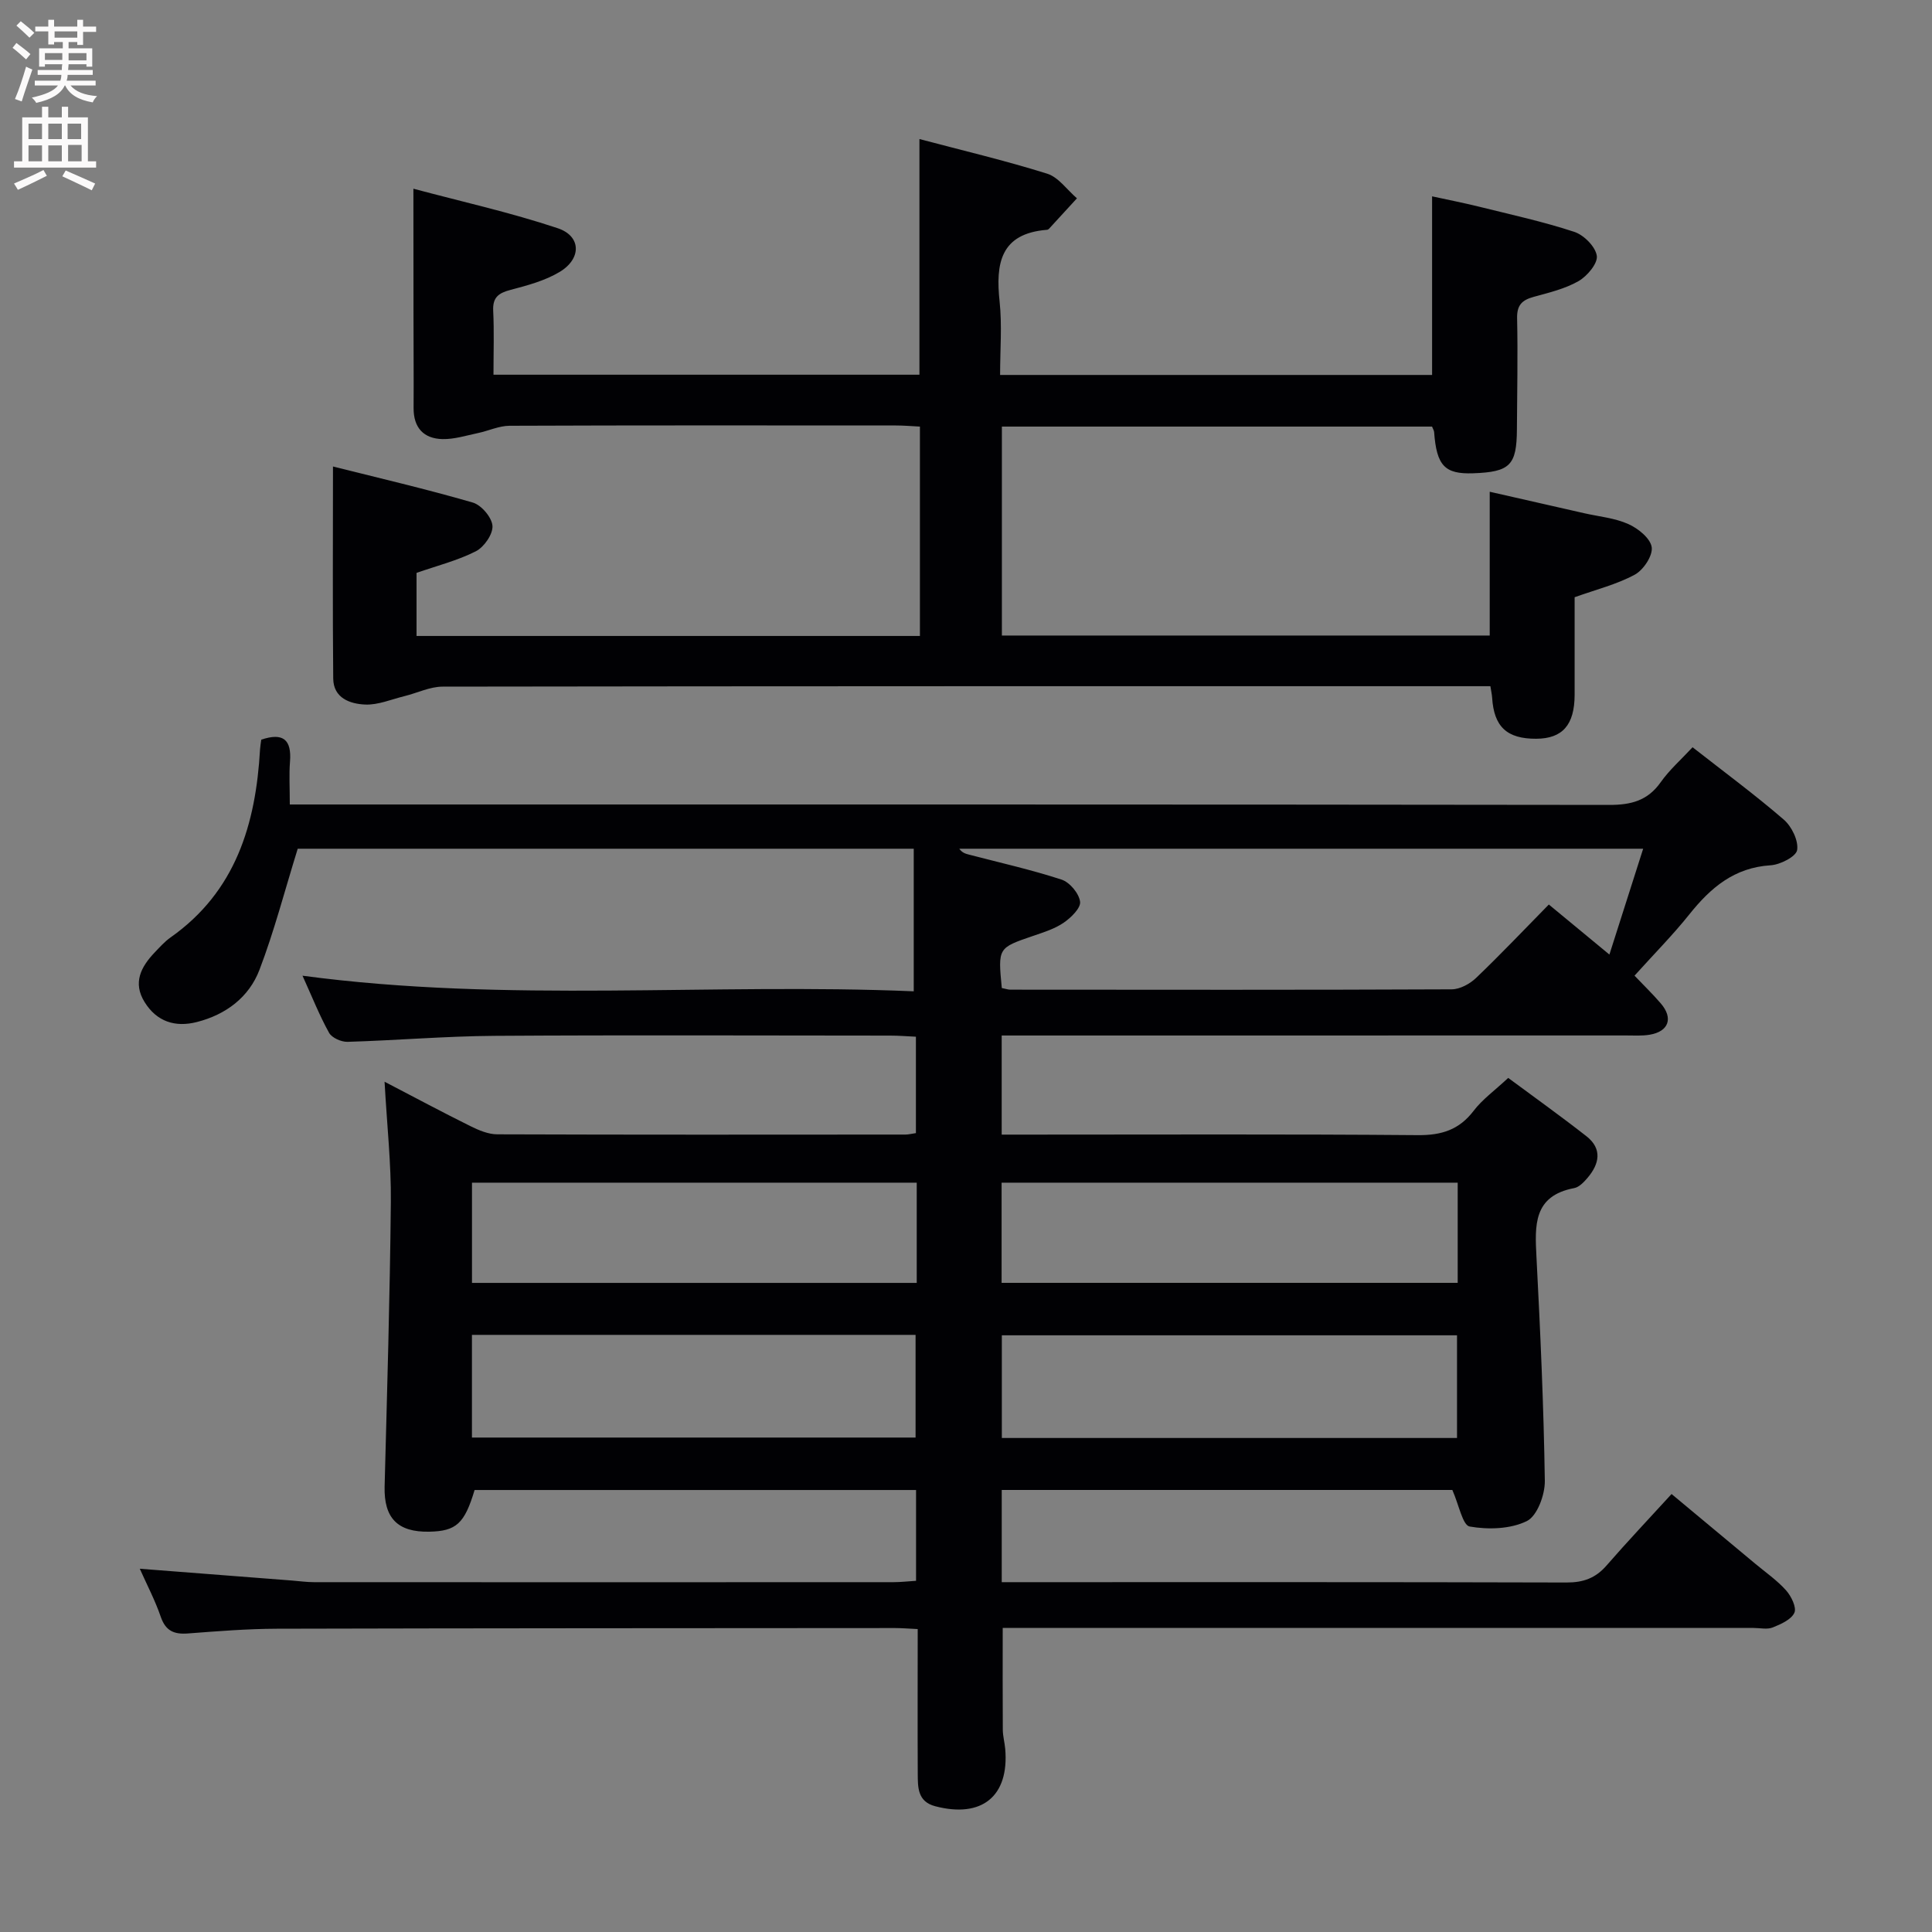 <svg enable-background="new 0 0 400 400" viewBox="0 0 400 400" xmlns="http://www.w3.org/2000/svg"><rect x="0" y="0" width="400" height="400" fill="#808080" stroke="none"/><path d="m190 337.28c-2.07-.1-3.38-.21-4.68-.21-42.66.03-85.32.03-127.97.14-6.14.02-12.29.51-18.43.98-2.87.22-4.63-.51-5.64-3.46-1.18-3.43-2.89-6.68-4.34-9.94 10.68.83 21.14 1.64 31.6 2.45 1.49.12 2.98.33 4.47.33 39.99.02 79.99.02 119.98 0 1.47 0 2.93-.17 4.67-.28 0-6.34 0-12.41 0-18.8-30.59 0-61 0-91.4 0-2.08 6.95-3.79 8.52-9.39 8.63-6.57.13-9.4-2.84-9.24-9.35.51-19.63 1.1-39.26 1.29-58.9.08-7.93-.8-15.87-1.3-24.91 6.43 3.35 12.06 6.36 17.77 9.19 1.73.86 3.71 1.7 5.58 1.7 28.16.1 56.32.07 84.48.05.63 0 1.27-.17 2.18-.3 0-6.57 0-12.99 0-19.96-1.75-.08-3.52-.23-5.3-.23-27.33-.01-54.66-.13-81.98.05-10.13.07-20.26.94-30.39 1.24-1.3.04-3.25-.83-3.83-1.87-2-3.6-3.52-7.46-5.5-11.82 42.47 5.68 84.52 1.45 126.55 3.23 0-10.22 0-19.86 0-29.52-43.35 0-85.94 0-127.54 0-2.72 8.76-4.87 17.09-7.92 25.07-2.17 5.69-6.96 9.28-12.96 10.81-4.47 1.14-8.29-.06-10.81-4.11-2.5-4-.78-7.3 2.07-10.29 1.03-1.08 2.05-2.23 3.26-3.09 13.52-9.51 17.68-23.46 18.56-38.98.04-.64.16-1.28.25-1.99 4.5-1.52 6.32-.04 5.95 4.57-.21 2.64-.04 5.31-.04 8.85h7.19c88.65 0 177.3-.03 265.95.09 4.54.01 7.98-.86 10.69-4.7 1.8-2.55 4.21-4.67 6.6-7.24 6.44 5.05 12.86 9.78 18.88 14.98 1.64 1.41 3.07 4.35 2.77 6.3-.21 1.35-3.5 3.04-5.51 3.16-7.51.47-12.4 4.64-16.8 10.15-3.42 4.28-7.29 8.18-11.36 12.7 1.89 1.99 3.76 3.79 5.45 5.76 2.6 3.03 1.64 5.79-2.27 6.46-1.62.28-3.32.16-4.98.16-40.99.01-81.99.01-122.98.01-1.97 0-3.94 0-6.24 0v20.52h5.18c27 0 53.99-.12 80.98.11 4.91.04 8.55-1.1 11.56-5.05 1.79-2.35 4.3-4.14 7.15-6.8 5.12 3.8 10.75 7.81 16.19 12.07 3.34 2.62 2.69 5.75.21 8.65-.74.86-1.72 1.9-2.73 2.09-8.51 1.61-8.16 7.73-7.82 14.28.8 15.43 1.5 30.88 1.73 46.33.04 2.87-1.57 7.27-3.72 8.33-3.39 1.67-8 1.8-11.84 1.13-1.46-.25-2.23-4.52-3.59-7.57-30.36 0-61.62 0-93.29 0v19.09h4.97c37.33 0 74.65-.04 111.98.07 3.46.01 6-.91 8.26-3.51 4.26-4.9 8.73-9.62 13.47-14.81 6.41 5.34 11.86 9.87 17.3 14.41 2.17 1.81 4.54 3.45 6.41 5.54 1.07 1.2 2.21 3.54 1.72 4.63-.65 1.42-2.79 2.37-4.49 3.05-1.15.46-2.63.1-3.96.1-49.82 0-99.65 0-149.47 0-1.97 0-3.95 0-5.99 0 0 7.26-.03 14.17.02 21.08.01 1.32.38 2.63.5 3.95.84 9.81-4.82 14.42-14.5 11.88-3.69-.97-3.59-3.96-3.61-6.77-.05-9.78-.01-19.59-.01-29.91zm17.41-132.72c.82.16 1.29.34 1.77.34 30.46.02 60.92.07 91.38-.07 1.71-.01 3.77-1.13 5.06-2.37 5.12-4.9 10-10.05 15.05-15.19 4.31 3.56 8 6.61 12.54 10.36 2.43-7.6 4.64-14.53 6.99-21.91-47.98 0-94.79 0-141.59 0 .6.85 1.31 1.04 2.01 1.22 6.4 1.67 12.88 3.12 19.16 5.17 1.69.55 3.61 2.85 3.84 4.57.18 1.31-1.88 3.32-3.4 4.36-1.87 1.28-4.17 1.99-6.36 2.74-7.24 2.48-7.25 2.44-6.45 10.78zm.01 71.9v21.26h94.24c0-7.18 0-14.08 0-21.26-31.49 0-62.71 0-94.24 0zm94.38-31.6c-31.81 0-63.14 0-94.43 0v20.74h94.43c0-7.04 0-13.67 0-20.74zm-204.09 31.51v21.26h91.85c0-7.28 0-14.18 0-21.26-30.67 0-60.96 0-91.85 0zm92.09-31.51c-30.98 0-61.51 0-92.08 0v20.75h92.08c0-7.02 0-13.66 0-20.75z" fill="#010104"/><path d="m85.59 39.07c9.94 2.66 20.08 4.91 29.88 8.18 4.89 1.63 4.96 6.31.4 9.05-3.05 1.83-6.69 2.8-10.18 3.72-2.46.65-3.71 1.53-3.58 4.31.21 4.29.06 8.6.06 13.25h88.19c0-16.19 0-32.23 0-48.79 8.91 2.36 17.78 4.45 26.45 7.17 2.35.74 4.12 3.35 6.16 5.1-1.92 2.1-3.84 4.2-5.77 6.29-.11.12-.28.22-.44.23-9.66.77-10.65 6.98-9.8 14.88.52 4.91.1 9.91.1 15.17h89.44c0-12.03 0-24.07 0-36.98 3.17.69 6.47 1.34 9.72 2.14 6.6 1.64 13.27 3.09 19.71 5.21 1.99.65 4.39 3.06 4.67 4.95.24 1.57-1.98 4.21-3.76 5.24-2.81 1.61-6.13 2.4-9.3 3.27-2.41.66-3.5 1.7-3.44 4.43.17 7.66 0 15.33-.04 22.99-.04 7.46-1.42 8.84-9.09 9.11-5.86.2-7.54-1.59-8.05-8.54-.02-.3-.22-.59-.43-1.13-29.51 0-59.1 0-89.06 0v43.26h101c0-9.72 0-19.44 0-29.77 6.5 1.48 13.04 2.96 19.58 4.45 3.07.7 6.32.98 9.14 2.25 2.02.9 4.57 2.97 4.82 4.79.24 1.77-1.73 4.72-3.51 5.68-3.73 2.02-7.99 3.07-12.45 4.67 0 6.58.01 13.4 0 20.21-.02 6.23-2.51 9.06-7.94 9.09-6.08.03-8.77-2.48-9.14-8.51-.04-.63-.19-1.26-.36-2.37-1.9 0-3.69 0-5.48 0-70.48 0-140.96-.02-211.44.09-2.64 0-5.27 1.32-7.92 1.97-2.7.66-5.44 1.85-8.11 1.74-3.14-.13-6.59-1.33-6.63-5.39-.14-14.43-.05-28.87-.05-43.9 9.45 2.38 19.27 4.66 28.95 7.47 1.77.51 3.95 3.08 4.07 4.82.12 1.72-1.73 4.39-3.43 5.26-3.79 1.93-8.01 2.98-12.29 4.48v13.06h104.22c0-14.28 0-28.65 0-43.35-1.74-.09-3.36-.23-4.98-.23-26.66-.01-53.32-.05-79.98.06-2.19.01-4.37 1.06-6.58 1.52-2.42.51-4.87 1.29-7.3 1.24-3.9-.09-6.01-2.34-5.99-6.43.04-6.33-.02-12.66-.02-18.99-.02-8.45-.02-16.88-.02-26.42z" fill="#010104"/><g fill="#fbfafa"><path d="m2.6 9.9.8-1c.9.7 1.9 1.4 2.9 2.3l-.9 1.1c-1.1-1-2-1.8-2.8-2.4zm.5 10.6c.9-2.1 1.6-4.3 2.3-6.7.4.2.8.4 1.3.6-.7 2.1-1.5 4.3-2.2 6.6zm.3-15.2.9-.9c1 .8 2 1.6 2.8 2.4l-1 1c-.9-.9-1.8-1.7-2.7-2.5zm12.6-1.2h1.2v1.4h2.7v1.1h-2.7v2.7h-1.2v-.6h-1.8v1.3h4.9v3.8h-1.2v-.5h-3.7c0 .4-.1.9-.1 1.2h5.1v1h-5.2c0 .5-.1.9-.2 1.2h6v1h-5.2c1.1 1.3 2.9 2 5.5 2.2-.4.4-.7.8-.9 1.3-2.9-.5-4.8-1.6-5.7-3.5h-.1c-.8 1.7-2.7 2.9-5.9 3.6-.2-.4-.6-.8-.9-1.1 2.8-.6 4.6-1.4 5.4-2.5h-4.8v-1h5.3c.1-.3.2-.7.2-1.2h-4.9v-1h5c0-.4 0-.8.1-1.2h-3.6v.5h-1.2v-3.8h4.9v-1.3h-1.8v.5h-1.2v-2.7h-2.7v-1h2.7v-1.4h1.2v1.4h4.8zm-6.7 8.3h3.6c0-.4 0-.9 0-1.4h-3.6zm1.9-4.6h4.8v-1.3h-4.7v1.3zm6.7 3.2h-3.7v1.5h3.7z"/><path d="m8.7 22.1h1.3v2.2h2.8v-2.2h1.3v2.2h4.1v9.1h1.7v1.3h-17v-1.3h1.7v-9.1h4.1zm.3 13.1.7 1.2c-1.8.9-3.8 1.9-6 2.9-.2-.4-.5-.8-.8-1.3 2.3-1 4.4-1.9 6.1-2.8zm-3.1-6.4h2.8v-3.2h-2.8zm0 4.6h2.8v-3.3h-2.8zm4.1-4.6h2.8v-3.2h-2.8zm0 4.6h2.8v-3.3h-2.8zm3.6 1.9c2.1.9 4.1 1.8 6.1 2.7l-.7 1.4c-2.2-1.1-4.2-2-6.1-2.9zm3.2-9.7h-2.8v3.2h2.8zm-2.7 7.8h2.8v-3.4h-2.8z"/></g></svg>